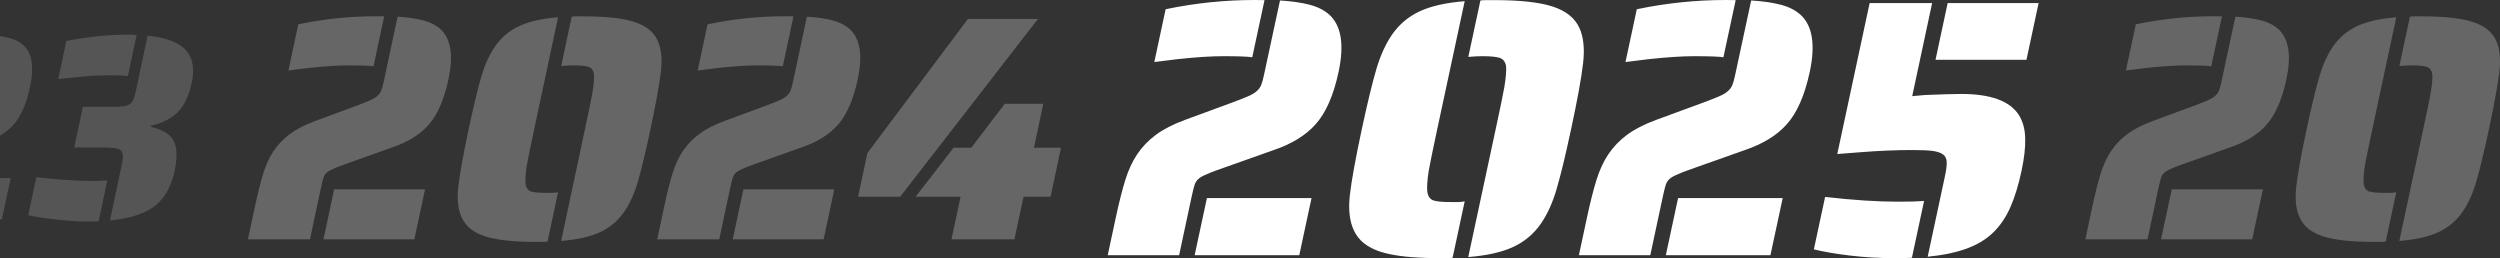 <svg width="1230" height="127" viewBox="0 0 1230 127" fill="none" xmlns="http://www.w3.org/2000/svg">
<rect x="0" y="0" width="1230" height="127" fill="#333333" stroke="none"/>
<path fill-rule="evenodd" clip-rule="evenodd" d="M1088.95 8C1076.18 8 1063.46 9.324 1050.81 11.973L1045.96 34.677L1056.07 33.42C1063.85 32.582 1070.32 32.163 1075.5 32.163C1081.84 32.163 1085.98 32.317 1087.93 32.625L1093.19 8.049C1091.78 8.016 1090.36 8 1088.95 8ZM1099.82 8.202L1092.93 40.346C1092.54 42.245 1092.12 43.698 1091.69 44.707C1091.26 45.699 1090.6 46.563 1089.71 47.298C1088.92 48.034 1087.59 48.795 1085.74 49.581C1083.88 50.368 1081.68 51.232 1079.13 52.173L1059.01 59.586C1053.96 61.468 1049.83 63.597 1046.63 65.974C1043.45 68.334 1040.77 71.139 1038.59 74.388C1036.56 77.45 1034.88 81.084 1033.56 85.291C1032.25 89.481 1030.87 94.988 1029.4 101.812L1026 117.743H1056.59L1061.9 92.833C1062.42 90.422 1062.84 88.695 1063.17 87.651C1063.51 86.591 1064.01 85.745 1064.66 85.112C1065.32 84.479 1066.32 83.855 1067.68 83.239C1069.04 82.606 1070.74 81.922 1072.79 81.187L1097.16 72.516C1104.88 69.882 1110.84 66.205 1115.04 61.485C1119.47 56.542 1122.76 49.026 1124.91 38.935C1127.41 27.271 1126.1 19.079 1120.99 14.359C1118.76 12.358 1115.91 10.913 1112.46 10.024C1109.02 9.117 1104.8 8.51 1099.82 8.202ZM1068.51 93.167L1063.24 117.743H1108.07L1113.33 93.167H1068.51ZM1188.58 8.049C1187.31 8.049 1186.34 8.1 1185.69 8.202L1180.51 32.471C1182.86 32.265 1184.84 32.163 1186.44 32.163C1190.02 32.163 1192.52 32.402 1193.94 32.881C1195.39 33.343 1196.29 34.472 1196.65 36.267C1196.89 38.046 1196.65 41.142 1195.93 45.554C1195.43 48.393 1194.2 54.379 1192.24 63.511L1180.48 118.538C1188.44 117.905 1194.86 116.46 1199.72 114.203C1204.59 111.945 1208.54 108.61 1211.59 104.198C1214.35 100.196 1216.6 95.253 1218.32 89.37C1220.05 83.487 1222.14 74.867 1224.56 63.511C1227.26 50.907 1228.97 41.458 1229.69 35.164C1230.41 28.854 1229.86 23.757 1228.04 19.875C1226.08 15.668 1222.29 12.649 1216.67 10.819C1211.04 8.972 1202.69 8.049 1191.6 8.049H1188.58ZM1178.96 8.51C1171 9.143 1164.58 10.588 1159.72 12.846C1154.87 15.103 1150.91 18.438 1147.85 22.851C1145.1 26.852 1142.86 31.795 1141.12 37.678C1139.39 43.562 1137.3 52.173 1134.88 63.511C1132.16 76.236 1130.45 85.702 1129.75 91.91C1129.06 98.101 1129.63 103.138 1131.45 107.02C1133.38 111.33 1137.18 114.408 1142.88 116.255C1148.57 118.085 1156.91 119 1167.89 119H1170.89C1172.16 119 1173.12 118.949 1173.77 118.846L1178.96 94.578C1177.84 94.783 1176.91 94.886 1176.17 94.886H1173.03C1169.43 94.886 1166.95 94.655 1165.57 94.193C1164.2 93.714 1163.33 92.577 1162.97 90.781C1162.69 88.677 1162.89 85.531 1163.56 81.341C1164.06 78.502 1165.27 72.558 1167.2 63.511L1178.96 8.51Z" fill="white" fill-opacity="0.253"/>
<path fill-rule="evenodd" clip-rule="evenodd" d="M184.789 8C172.046 8 159.366 9.324 146.748 11.973L141.911 34.677L151.996 33.42C159.748 32.582 166.205 32.163 171.367 32.163C177.695 32.163 181.829 32.317 183.767 32.625L189.015 8.049C187.605 8.016 186.197 8 184.789 8ZM386.153 8C373.41 8 360.73 9.324 348.112 11.973L343.275 34.677L353.36 33.42C361.112 32.582 367.569 32.163 372.731 32.163C379.059 32.163 383.193 32.317 385.13 32.625L390.378 8.049C388.969 8.016 387.561 8 386.153 8ZM476.235 9.306L426.739 75.338L422.186 96.784H442.895L510.681 9.306H476.235ZM195.626 8.202L188.757 40.346C188.363 42.245 187.951 43.698 187.522 44.707C187.094 45.699 186.433 46.563 185.542 47.298C184.753 48.034 183.432 48.795 181.58 49.581C179.728 50.368 177.532 51.232 174.994 52.173L154.928 59.586C149.886 61.468 145.77 63.597 142.58 65.974C139.407 68.334 136.732 71.139 134.554 74.388C132.53 77.45 130.858 81.084 129.538 85.291C128.234 89.481 126.854 94.988 125.396 101.812L122 117.743H152.51L157.81 92.833C158.324 90.422 158.744 88.695 159.07 87.651C159.413 86.591 159.911 85.745 160.562 85.112C161.214 84.479 162.217 83.855 163.572 83.239C164.927 82.606 166.625 81.922 168.666 81.187L192.976 72.516C200.677 69.882 206.619 66.205 210.804 61.485C215.229 56.542 218.513 49.026 220.657 38.935C223.143 27.271 221.84 19.079 216.746 14.359C214.517 12.358 211.679 10.913 208.231 10.024C204.801 9.117 200.6 8.51 195.626 8.202ZM164.395 93.167L159.147 117.743H203.858L209.106 93.167H164.395ZM396.99 8.202L390.121 40.346C389.727 42.245 389.315 43.698 388.886 44.707C388.458 45.699 387.797 46.563 386.906 47.298C386.117 48.034 384.796 48.795 382.944 49.581C381.092 50.368 378.896 51.232 376.358 52.173L356.292 59.586C351.25 61.468 347.134 63.597 343.944 65.974C340.771 68.334 338.096 71.139 335.918 74.388C333.894 77.45 332.222 81.084 330.901 85.291C329.598 89.481 328.217 94.988 326.76 101.812L323.364 117.743H353.874L359.174 92.833C359.688 90.422 360.108 88.695 360.434 87.651C360.777 86.591 361.275 85.745 361.926 85.112C362.578 84.479 363.581 83.855 364.936 83.239C366.291 82.606 367.989 81.922 370.03 81.187L394.34 72.516C402.041 69.882 407.983 66.205 412.168 61.485C416.593 56.542 419.877 49.026 422.021 38.935C424.507 27.271 423.204 19.079 418.11 14.359C415.881 12.358 413.042 10.913 409.595 10.024C406.165 9.117 401.963 8.51 396.99 8.202ZM365.759 93.167L360.511 117.743H405.222L410.47 93.167H365.759ZM494.345 51.069L477.881 72.67H469.186L450.484 96.784H472.607L468.131 117.743H499.104L503.581 96.784H516.881L522 72.67H508.7L513.305 51.069H494.345ZM284.158 8.049C282.888 8.049 281.928 8.1 281.276 8.202L276.105 32.471C278.455 32.265 280.427 32.163 282.022 32.163C285.59 32.163 288.085 32.402 289.508 32.881C290.949 33.343 291.849 34.472 292.21 36.267C292.45 38.046 292.21 41.142 291.489 45.554C290.992 48.393 289.766 54.379 287.811 63.511L276.08 118.538C284.02 117.905 290.417 116.46 295.271 114.203C300.124 111.945 304.069 108.61 307.105 104.198C309.866 100.196 312.104 95.253 313.819 89.37C315.551 83.487 317.626 74.867 320.044 63.511C322.737 50.907 324.443 41.458 325.164 35.164C325.884 28.854 325.335 23.757 323.517 19.875C321.562 15.668 317.781 12.649 312.172 10.819C306.564 8.972 298.229 8.049 287.167 8.049H284.158ZM274.562 8.51C266.621 9.143 260.224 10.588 255.371 12.846C250.534 15.103 246.59 18.438 243.537 22.851C240.793 26.852 238.555 31.795 236.823 37.678C235.091 43.562 233.016 52.173 230.597 63.511C227.888 76.236 226.181 85.702 225.478 91.91C224.792 98.101 225.358 103.138 227.176 107.02C229.097 111.33 232.895 114.408 238.572 116.255C244.249 118.085 252.567 119 263.526 119H266.51C267.779 119 268.739 118.949 269.391 118.846L274.562 94.578C273.447 94.783 272.521 94.886 271.784 94.886H268.645C265.061 94.886 262.583 94.655 261.21 94.193C259.838 93.714 258.972 92.577 258.612 90.781C258.338 88.677 258.535 85.531 259.204 81.341C259.701 78.502 260.91 72.558 262.831 63.511L274.562 8.51Z" fill="white" fill-opacity="0.253"/>
<path fill-rule="evenodd" clip-rule="evenodd" d="M62.809 17.04C53.403 17.04 43.346 18.082 32.637 20.166L28.664 38.855L45.195 37.282C49.232 37.112 52.334 37.027 54.501 37.027C58.071 37.027 60.876 37.154 62.915 37.41L67.229 17.168C66.28 17.083 64.806 17.04 62.809 17.04ZM-181.139 17C-191.664 17 -202.138 18.098 -212.56 20.293L-216.554 39.111L-208.225 38.069C-201.822 37.374 -196.489 37.027 -192.225 37.027C-186.998 37.027 -183.585 37.154 -181.984 37.41L-177.649 17.04C-178.813 17.013 -179.977 17 -181.139 17ZM-14.823 17C-25.348 17 -35.822 18.098 -46.243 20.293L-50.238 39.111L-41.909 38.069C-35.506 37.374 -30.173 37.027 -25.909 37.027C-20.682 37.027 -17.268 37.154 -15.668 37.41L-11.333 17.04C-12.497 17.013 -13.661 17 -14.823 17ZM-172.189 17.168L-177.862 43.81C-178.188 45.383 -178.528 46.588 -178.882 47.424C-179.236 48.246 -179.781 48.962 -180.518 49.572C-181.17 50.181 -182.26 50.812 -183.79 51.464C-185.32 52.116 -187.133 52.832 -189.23 53.611L-205.803 59.756C-209.967 61.316 -213.367 63.08 -216.002 65.051C-218.622 67.007 -220.832 69.332 -222.631 72.025C-224.303 74.562 -225.684 77.574 -226.774 81.061C-227.851 84.534 -228.991 89.098 -230.195 94.754L-233 107.958H-207.8L-203.423 87.312C-202.998 85.314 -202.651 83.882 -202.382 83.017C-202.099 82.138 -201.688 81.437 -201.15 80.912C-200.611 80.388 -199.783 79.871 -198.664 79.36C-197.544 78.836 -196.142 78.269 -194.456 77.659L-174.377 70.473C-168.017 68.29 -163.109 65.242 -159.653 61.33C-155.998 57.233 -153.285 51.003 -151.515 42.64C-149.461 32.973 -150.537 26.183 -154.744 22.271C-156.586 20.612 -158.93 19.415 -161.777 18.677C-164.61 17.926 -168.081 17.423 -172.189 17.168ZM-197.984 87.589L-202.318 107.958H-165.389L-161.055 87.589H-197.984ZM-5.873 17.168L-11.546 43.81C-11.871 45.383 -12.211 46.588 -12.566 47.424C-12.92 48.246 -13.465 48.962 -14.202 49.572C-14.853 50.181 -15.944 50.812 -17.474 51.464C-19.004 52.116 -20.817 52.832 -22.913 53.611L-39.487 59.756C-43.651 61.316 -47.051 63.08 -49.685 65.051C-52.306 67.007 -54.516 69.332 -56.315 72.025C-57.986 74.562 -59.367 77.574 -60.458 81.061C-61.535 84.534 -62.675 89.098 -63.879 94.754L-66.684 107.958H-41.484L-37.107 87.312C-36.682 85.314 -36.335 83.882 -36.066 83.017C-35.782 82.138 -35.372 81.437 -34.833 80.912C-34.295 80.388 -33.466 79.871 -32.347 79.36C-31.228 78.836 -29.826 78.269 -28.14 77.659L-8.061 70.473C-1.701 68.29 3.207 65.242 6.664 61.33C10.318 57.233 13.031 51.003 14.802 42.64C16.855 32.973 15.779 26.183 11.572 22.271C9.73 20.612 7.386 19.415 4.539 18.677C1.706 17.926 -1.765 17.423 -5.873 17.168ZM-31.667 87.589L-36.002 107.958H0.927L5.261 87.589H-31.667ZM72.626 17.55L66.825 44.851C66.414 46.779 66.003 48.204 65.593 49.125C65.182 50.032 64.573 50.748 63.765 51.273C62.958 51.783 61.881 52.13 60.536 52.315C59.19 52.485 57.391 52.57 55.139 52.57H40.775L36.526 72.556H50.889C55.408 72.556 58.227 72.989 59.346 73.853C60.011 74.463 60.38 75.313 60.451 76.405C60.522 77.496 60.352 78.999 59.941 80.912L54.097 108.49C64.58 107.441 72.272 104.783 77.173 100.516C81.465 96.774 84.383 91.246 85.927 83.932C87.414 76.958 87.11 71.819 85.013 68.516C83.172 65.724 79.567 63.676 74.198 62.372L74.304 61.84C79.984 60.536 84.404 58.275 87.563 55.057C90.722 51.825 92.981 47.034 94.341 40.684C95.8 33.795 94.837 28.458 91.451 24.673C88.08 20.889 81.805 18.514 72.626 17.55ZM-99.066 17.04C-100.114 17.04 -100.908 17.083 -101.446 17.168L-105.717 37.282C-103.776 37.112 -102.147 37.027 -100.83 37.027C-97.883 37.027 -95.822 37.225 -94.647 37.622C-93.457 38.005 -92.713 38.94 -92.416 40.429C-92.217 41.903 -92.416 44.469 -93.011 48.126C-93.421 50.479 -94.434 55.44 -96.049 63.009L-105.738 108.617C-99.18 108.093 -93.896 106.895 -89.887 105.024C-85.878 103.153 -82.62 100.389 -80.113 96.732C-77.833 93.415 -75.984 89.318 -74.567 84.442C-73.137 79.566 -71.423 72.422 -69.426 63.009C-67.202 52.562 -65.792 44.731 -65.197 39.514C-64.602 34.284 -65.056 30.06 -66.557 26.842C-68.172 23.355 -71.295 20.853 -75.927 19.337C-80.559 17.806 -87.444 17.04 -96.58 17.04H-99.066ZM-106.992 17.423C-113.55 17.947 -118.834 19.145 -122.843 21.016C-126.837 22.887 -130.095 25.651 -132.617 29.309C-134.883 32.626 -136.732 36.722 -138.162 41.598C-139.593 46.474 -141.307 53.611 -143.304 63.009C-145.542 73.556 -146.952 81.401 -147.532 86.547C-148.099 91.678 -147.632 95.853 -146.13 99.07C-144.544 102.643 -141.406 105.194 -136.717 106.725C-132.029 108.242 -125.159 109 -116.107 109H-113.642C-112.594 109 -111.801 108.957 -111.262 108.872L-106.992 88.758C-107.912 88.928 -108.677 89.013 -109.286 89.013H-111.879C-114.839 89.013 -116.886 88.822 -118.019 88.439C-119.153 88.042 -119.868 87.1 -120.165 85.611C-120.392 83.868 -120.229 81.26 -119.677 77.787C-119.266 75.434 -118.267 70.508 -116.681 63.009L-106.992 17.423ZM17.891 87.185L13.918 105.874C17.134 106.654 21.765 107.37 27.814 108.022C33.863 108.674 39.281 109 44.069 109C46.151 109 47.638 108.957 48.531 108.872L52.801 88.758C49.968 88.928 47.596 89.013 45.683 89.013C37.411 89.013 28.147 88.404 17.891 87.185Z" fill="white" fill-opacity="0.171"/>
<path fill-rule="evenodd" clip-rule="evenodd" d="M958.251 1.494L952.269 29.436H997.018L1003 1.494H958.251ZM617.284 0C602.614 0 588.016 1.515 573.49 4.546L567.922 30.522L579.532 29.084C588.456 28.125 595.889 27.646 601.832 27.646C609.118 27.646 613.876 27.822 616.107 28.174L622.148 0.055C620.526 0.018 618.905 0 617.284 0ZM849.098 0C834.428 0 819.83 1.515 805.304 4.546L799.736 30.522L811.346 29.084C820.27 28.125 827.703 27.646 833.646 27.646C840.932 27.646 845.69 27.822 847.921 28.174L853.962 0.055C852.34 0.018 850.719 0 849.098 0ZM629.76 0.232L621.852 37.009C621.398 39.181 620.924 40.844 620.431 41.999C619.937 43.133 619.177 44.122 618.15 44.963C617.242 45.804 615.722 46.675 613.59 47.575C611.457 48.475 608.93 49.464 606.008 50.54L582.908 59.022C577.103 61.175 572.365 63.611 568.692 66.331C565.04 69.031 561.96 72.24 559.452 75.958C557.123 79.461 555.198 83.619 553.677 88.432C552.177 93.226 550.587 99.527 548.909 107.335L545 125.562H580.124L586.225 97.062C586.817 94.303 587.301 92.326 587.676 91.133C588.071 89.919 588.643 88.951 589.394 88.227C590.144 87.503 591.299 86.789 592.859 86.084C594.418 85.36 596.373 84.578 598.723 83.736L626.709 73.815C635.574 70.802 642.415 66.595 647.233 61.194C652.327 55.539 656.108 46.939 658.575 35.395C661.438 22.049 659.938 12.677 654.074 7.276C651.507 4.986 648.24 3.333 644.271 2.316C640.322 1.278 635.485 0.584 629.76 0.232ZM593.806 97.443L587.765 125.562H639.237L645.278 97.443H593.806ZM861.574 0.232L853.666 37.009C853.212 39.181 852.738 40.844 852.245 41.999C851.751 43.133 850.991 44.122 849.964 44.963C849.056 45.804 847.536 46.675 845.404 47.575C843.271 48.475 840.744 49.464 837.822 50.54L814.722 59.022C808.917 61.175 804.179 63.611 800.506 66.331C796.854 69.031 793.774 72.24 791.266 75.958C788.937 79.461 787.012 83.619 785.491 88.432C783.991 93.226 782.401 99.527 780.723 107.335L776.814 125.562H811.938L818.039 97.062C818.631 94.303 819.115 92.326 819.49 91.133C819.885 89.919 820.457 88.951 821.208 88.227C821.958 87.503 823.113 86.789 824.673 86.084C826.232 85.36 828.187 84.578 830.537 83.736L858.523 73.815C867.388 70.802 874.229 66.595 879.047 61.194C884.141 55.539 887.922 46.939 890.39 35.395C893.252 22.049 891.752 12.677 885.888 7.276C883.321 4.986 880.054 3.333 876.085 2.316C872.137 1.278 867.299 0.584 861.574 0.232ZM825.62 97.443L819.579 125.562H871.051L877.092 97.443H825.62ZM919.869 1.494L903.936 75.782C905.674 75.665 909.435 75.371 915.22 74.901C924.361 74.177 932.93 73.815 940.926 73.815C945.309 73.815 948.616 73.962 950.847 74.256C953.078 74.549 954.776 75.117 955.941 75.958C957.086 76.799 957.698 78.032 957.777 79.656C957.856 81.281 957.56 83.658 956.889 86.789L948.419 126.296C955.98 125.572 962.427 124.221 967.758 122.245C973.108 120.249 977.471 117.568 980.848 114.203C984.244 110.837 986.998 106.748 989.11 101.934C991.243 97.12 993.069 91.172 994.589 84.088C995.932 77.827 996.534 72.446 996.396 67.945C996.277 63.445 995.221 59.629 993.227 56.498C988.765 49.65 979.318 46.225 964.885 46.225C961.37 46.225 955.388 46.401 946.938 46.754L940.807 47.311L950.61 1.494H919.869ZM731.679 0.055C730.218 0.055 729.112 0.114 728.362 0.232L722.409 27.998C725.114 27.763 727.385 27.646 729.221 27.646C733.327 27.646 736.2 27.92 737.839 28.468C739.497 28.996 740.534 30.287 740.949 32.342C741.225 34.377 740.949 37.919 740.119 42.967C739.547 46.215 738.135 53.064 735.884 63.513L722.38 126.472C731.521 125.748 738.885 124.094 744.473 121.511C750.06 118.928 754.601 115.113 758.096 110.064C761.275 105.485 763.851 99.83 765.826 93.099C767.82 86.368 770.209 76.506 772.992 63.513C776.092 49.092 778.057 38.281 778.886 31.08C779.715 23.859 779.083 18.028 776.991 13.586C774.74 8.773 770.386 5.319 763.93 3.225C757.474 1.112 747.879 0.055 735.144 0.055H731.679ZM720.632 0.584C711.491 1.308 704.127 2.961 698.539 5.544C692.971 8.127 688.43 11.943 684.916 16.991C681.757 21.57 679.18 27.225 677.186 33.956C675.192 40.688 672.803 50.54 670.019 63.513C666.9 78.071 664.935 88.902 664.126 96.005C663.336 103.088 663.988 108.851 666.08 113.293C668.292 118.224 672.665 121.746 679.2 123.859C685.735 125.953 695.311 127 707.927 127H711.363C712.824 127 713.929 126.941 714.68 126.824L720.632 99.058C719.349 99.292 718.283 99.41 717.434 99.41H713.821C709.694 99.41 706.841 99.146 705.262 98.617C703.682 98.069 702.685 96.768 702.271 94.713C701.955 92.307 702.182 88.706 702.952 83.912C703.524 80.664 704.916 73.864 707.128 63.513L720.632 0.584ZM897.954 96.886L892.416 122.685C897.253 123.879 903.196 124.897 910.244 125.738C917.293 126.579 924.509 127 931.893 127C935.783 127 938.705 126.941 940.659 126.824L946.642 98.881C943.818 99.116 939.554 99.234 933.848 99.234C923.542 99.234 911.577 98.451 897.954 96.886Z" fill="white"/>
</svg>
